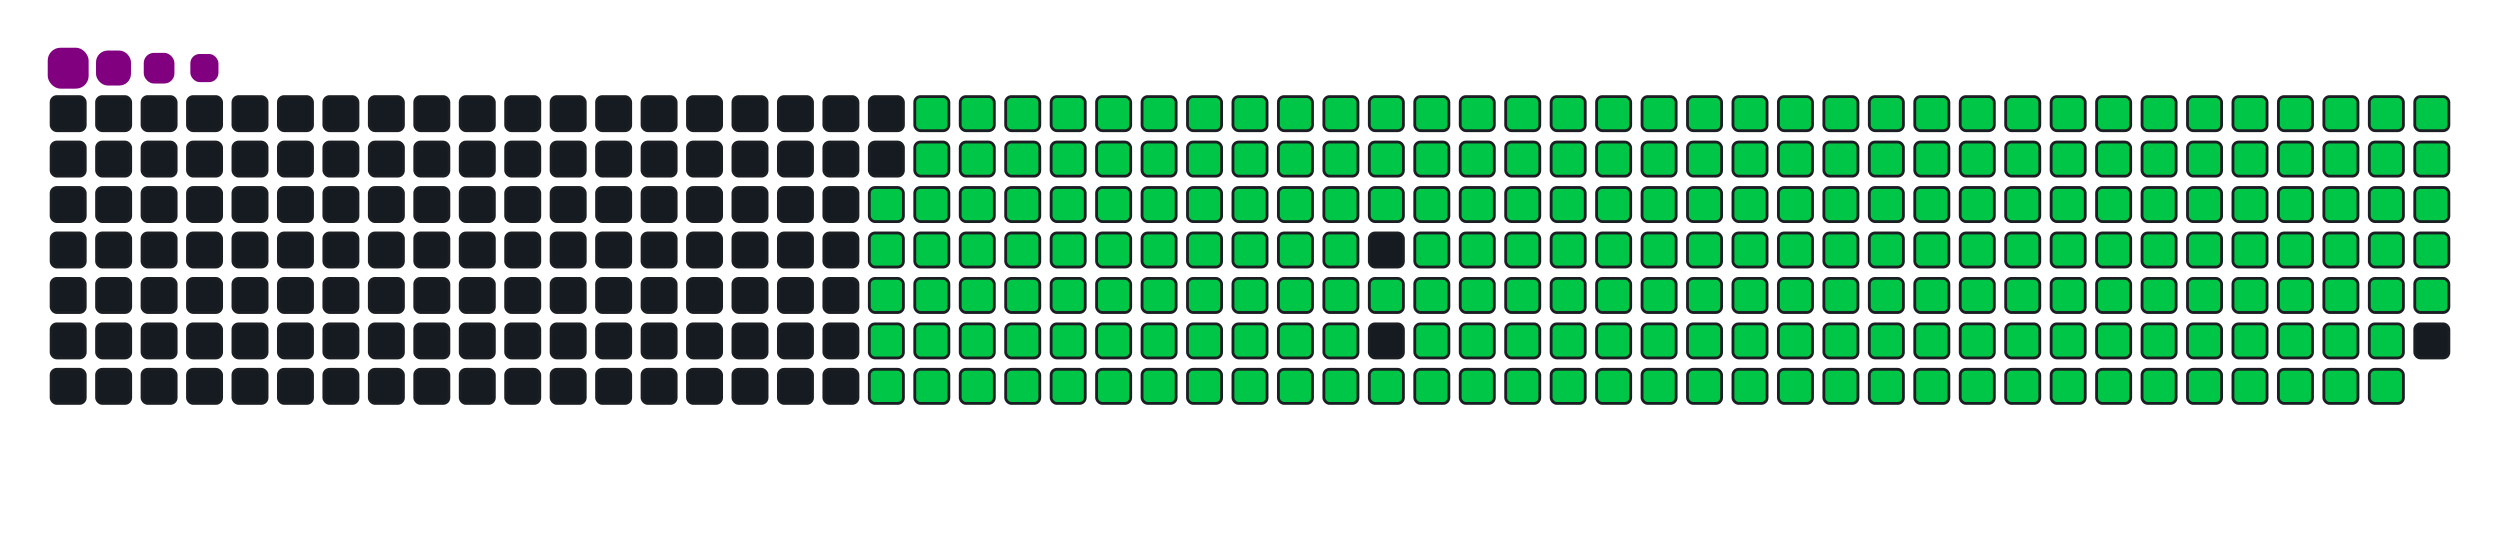 <svg viewBox="-16 -32 880 192" width="880" height="192" xmlns="http://www.w3.org/2000/svg"><desc>Generated with https://github.com/Platane/snk</desc><style>:root{--cb:#1b1f230a;--cs:purple;--ce:#161b22;--c0:#161b22;--c1:#01311f;--c2:#034525;--c3:#0f6d31;--c4:#00c647}.c{shape-rendering:geometricPrecision;fill:#161b22;stroke-width:1px;stroke:#1b1f230a;animation:none 32500ms linear infinite;width:12px;height:12px}@keyframes c0{48.3%{fill:#00c647}48.32%,100%{fill:#161b22}}.c.c0{fill:#00c647;animation-name:c0}@keyframes c1{47.99%{fill:#00c647}48.01%,100%{fill:#161b22}}.c.c1{fill:#00c647;animation-name:c1}@keyframes c2{70.45%{fill:#00c647}70.47%,100%{fill:#161b22}}.c.c2{fill:#00c647;animation-name:c2}@keyframes c3{70.14%{fill:#00c647}70.16%,100%{fill:#161b22}}.c.c3{fill:#00c647;animation-name:c3}@keyframes c4{91.99%{fill:#00c647}92.01%,100%{fill:#161b22}}.c.c4{fill:#00c647;animation-name:c4}@keyframes c5{6.14%{fill:#00c647}6.16%,100%{fill:#161b22}}.c.c5{fill:#00c647;animation-name:c5}@keyframes c6{26.76%{fill:#00c647}26.78%,100%{fill:#161b22}}.c.c6{fill:#00c647;animation-name:c6}@keyframes c7{27.07%{fill:#00c647}27.09%,100%{fill:#161b22}}.c.c7{fill:#00c647;animation-name:c7}@keyframes c8{47.68%{fill:#00c647}47.7%,100%{fill:#161b22}}.c.c8{fill:#00c647;animation-name:c8}@keyframes c9{49.22%{fill:#00c647}49.24%,100%{fill:#161b22}}.c.c9{fill:#00c647;animation-name:c9}@keyframes ca{69.84%{fill:#00c647}69.86%,100%{fill:#161b22}}.c.ca{fill:#00c647;animation-name:ca}@keyframes cb{71.37%{fill:#00c647}71.39%,100%{fill:#161b22}}.c.cb{fill:#00c647;animation-name:cb}@keyframes cc{6.45%{fill:#00c647}6.47%,100%{fill:#161b22}}.c.cc{fill:#00c647;animation-name:cc}@keyframes cd{26.45%{fill:#00c647}26.47%,100%{fill:#161b22}}.c.cd{fill:#00c647;animation-name:cd}@keyframes ce{27.37%{fill:#00c647}27.39%,100%{fill:#161b22}}.c.ce{fill:#00c647;animation-name:ce}@keyframes cf{47.37%{fill:#00c647}47.39%,100%{fill:#161b22}}.c.cf{fill:#00c647;animation-name:cf}@keyframes cg{49.53%{fill:#00c647}49.55%,100%{fill:#161b22}}.c.cg{fill:#00c647;animation-name:cg}@keyframes ch{69.53%{fill:#00c647}69.55%,100%{fill:#161b22}}.c.ch{fill:#00c647;animation-name:ch}@keyframes ci{71.68%{fill:#00c647}71.7%,100%{fill:#161b22}}.c.ci{fill:#00c647;animation-name:ci}@keyframes cj{6.76%{fill:#00c647}6.78%,100%{fill:#161b22}}.c.cj{fill:#00c647;animation-name:cj}@keyframes ck{26.14%{fill:#00c647}26.16%,100%{fill:#161b22}}.c.ck{fill:#00c647;animation-name:ck}@keyframes cl{27.68%{fill:#00c647}27.7%,100%{fill:#161b22}}.c.cl{fill:#00c647;animation-name:cl}@keyframes cm{47.07%{fill:#00c647}47.09%,100%{fill:#161b22}}.c.cm{fill:#00c647;animation-name:cm}@keyframes cn{49.84%{fill:#00c647}49.86%,100%{fill:#161b22}}.c.cn{fill:#00c647;animation-name:cn}@keyframes co{69.22%{fill:#00c647}69.24%,100%{fill:#161b22}}.c.co{fill:#00c647;animation-name:co}@keyframes cp{71.99%{fill:#00c647}72.01%,100%{fill:#161b22}}.c.cp{fill:#00c647;animation-name:cp}@keyframes cq{7.07%{fill:#00c647}7.09%,100%{fill:#161b22}}.c.cq{fill:#00c647;animation-name:cq}@keyframes cr{25.84%{fill:#00c647}25.86%,100%{fill:#161b22}}.c.cr{fill:#00c647;animation-name:cr}@keyframes cs{27.99%{fill:#00c647}28.01%,100%{fill:#161b22}}.c.cs{fill:#00c647;animation-name:cs}@keyframes ct{46.76%{fill:#00c647}46.78%,100%{fill:#161b22}}.c.ct{fill:#00c647;animation-name:ct}@keyframes cu{50.14%{fill:#00c647}50.16%,100%{fill:#161b22}}.c.cu{fill:#00c647;animation-name:cu}@keyframes cv{68.91%{fill:#00c647}68.93%,100%{fill:#161b22}}.c.cv{fill:#00c647;animation-name:cv}@keyframes cw{72.3%{fill:#00c647}72.32%,100%{fill:#161b22}}.c.cw{fill:#00c647;animation-name:cw}@keyframes cx{7.37%{fill:#00c647}7.39%,100%{fill:#161b22}}.c.cx{fill:#00c647;animation-name:cx}@keyframes cy{25.53%{fill:#00c647}25.55%,100%{fill:#161b22}}.c.cy{fill:#00c647;animation-name:cy}@keyframes cz{28.3%{fill:#00c647}28.32%,100%{fill:#161b22}}.c.cz{fill:#00c647;animation-name:cz}@keyframes c10{46.45%{fill:#00c647}46.47%,100%{fill:#161b22}}.c.c10{fill:#00c647;animation-name:c10}@keyframes c11{50.45%{fill:#00c647}50.47%,100%{fill:#161b22}}.c.c11{fill:#00c647;animation-name:c11}@keyframes c12{68.61%{fill:#00c647}68.63%,100%{fill:#161b22}}.c.c12{fill:#00c647;animation-name:c12}@keyframes c13{72.61%{fill:#00c647}72.63%,100%{fill:#161b22}}.c.c13{fill:#00c647;animation-name:c13}@keyframes c14{7.68%{fill:#00c647}7.7%,100%{fill:#161b22}}.c.c14{fill:#00c647;animation-name:c14}@keyframes c15{25.22%{fill:#00c647}25.24%,100%{fill:#161b22}}.c.c15{fill:#00c647;animation-name:c15}@keyframes c16{28.61%{fill:#00c647}28.63%,100%{fill:#161b22}}.c.c16{fill:#00c647;animation-name:c16}@keyframes c17{46.14%{fill:#00c647}46.16%,100%{fill:#161b22}}.c.c17{fill:#00c647;animation-name:c17}@keyframes c18{50.76%{fill:#00c647}50.78%,100%{fill:#161b22}}.c.c18{fill:#00c647;animation-name:c18}@keyframes c19{68.3%{fill:#00c647}68.32%,100%{fill:#161b22}}.c.c19{fill:#00c647;animation-name:c19}@keyframes c1a{72.91%{fill:#00c647}72.93%,100%{fill:#161b22}}.c.c1a{fill:#00c647;animation-name:c1a}@keyframes c1b{7.99%{fill:#00c647}8.01%,100%{fill:#161b22}}.c.c1b{fill:#00c647;animation-name:c1b}@keyframes c1c{24.91%{fill:#00c647}24.93%,100%{fill:#161b22}}.c.c1c{fill:#00c647;animation-name:c1c}@keyframes c1d{28.91%{fill:#00c647}28.93%,100%{fill:#161b22}}.c.c1d{fill:#00c647;animation-name:c1d}@keyframes c1e{45.84%{fill:#00c647}45.86%,100%{fill:#161b22}}.c.c1e{fill:#00c647;animation-name:c1e}@keyframes c1f{51.07%{fill:#00c647}51.09%,100%{fill:#161b22}}.c.c1f{fill:#00c647;animation-name:c1f}@keyframes c1g{67.99%{fill:#00c647}68.01%,100%{fill:#161b22}}.c.c1g{fill:#00c647;animation-name:c1g}@keyframes c1h{73.22%{fill:#00c647}73.24%,100%{fill:#161b22}}.c.c1h{fill:#00c647;animation-name:c1h}@keyframes c1i{8.3%{fill:#00c647}8.32%,100%{fill:#161b22}}.c.c1i{fill:#00c647;animation-name:c1i}@keyframes c1j{24.61%{fill:#00c647}24.63%,100%{fill:#161b22}}.c.c1j{fill:#00c647;animation-name:c1j}@keyframes c1k{29.22%{fill:#00c647}29.24%,100%{fill:#161b22}}.c.c1k{fill:#00c647;animation-name:c1k}@keyframes c1l{45.53%{fill:#00c647}45.55%,100%{fill:#161b22}}.c.c1l{fill:#00c647;animation-name:c1l}@keyframes c1m{51.37%{fill:#00c647}51.39%,100%{fill:#161b22}}.c.c1m{fill:#00c647;animation-name:c1m}@keyframes c1n{67.68%{fill:#00c647}67.7%,100%{fill:#161b22}}.c.c1n{fill:#00c647;animation-name:c1n}@keyframes c1o{73.53%{fill:#00c647}73.55%,100%{fill:#161b22}}.c.c1o{fill:#00c647;animation-name:c1o}@keyframes c1p{8.61%{fill:#00c647}8.63%,100%{fill:#161b22}}.c.c1p{fill:#00c647;animation-name:c1p}@keyframes c1q{24.3%{fill:#00c647}24.32%,100%{fill:#161b22}}.c.c1q{fill:#00c647;animation-name:c1q}@keyframes c1r{29.53%{fill:#00c647}29.55%,100%{fill:#161b22}}.c.c1r{fill:#00c647;animation-name:c1r}@keyframes c1s{45.22%{fill:#00c647}45.24%,100%{fill:#161b22}}.c.c1s{fill:#00c647;animation-name:c1s}@keyframes c1t{51.68%{fill:#00c647}51.7%,100%{fill:#161b22}}.c.c1t{fill:#00c647;animation-name:c1t}@keyframes c1u{67.37%{fill:#00c647}67.39%,100%{fill:#161b22}}.c.c1u{fill:#00c647;animation-name:c1u}@keyframes c1v{73.84%{fill:#00c647}73.86%,100%{fill:#161b22}}.c.c1v{fill:#00c647;animation-name:c1v}@keyframes c1w{8.91%{fill:#00c647}8.93%,100%{fill:#161b22}}.c.c1w{fill:#00c647;animation-name:c1w}@keyframes c1x{23.99%{fill:#00c647}24.01%,100%{fill:#161b22}}.c.c1x{fill:#00c647;animation-name:c1x}@keyframes c1y{29.84%{fill:#00c647}29.86%,100%{fill:#161b22}}.c.c1y{fill:#00c647;animation-name:c1y}@keyframes c1z{44.91%{fill:#00c647}44.93%,100%{fill:#161b22}}.c.c1z{fill:#00c647;animation-name:c1z}@keyframes c20{51.99%{fill:#00c647}52.01%,100%{fill:#161b22}}.c.c20{fill:#00c647;animation-name:c20}@keyframes c21{67.07%{fill:#00c647}67.09%,100%{fill:#161b22}}.c.c21{fill:#00c647;animation-name:c21}@keyframes c22{74.14%{fill:#00c647}74.16%,100%{fill:#161b22}}.c.c22{fill:#00c647;animation-name:c22}@keyframes c23{9.22%{fill:#00c647}9.24%,100%{fill:#161b22}}.c.c23{fill:#00c647;animation-name:c23}@keyframes c24{23.68%{fill:#00c647}23.7%,100%{fill:#161b22}}.c.c24{fill:#00c647;animation-name:c24}@keyframes c25{30.14%{fill:#00c647}30.16%,100%{fill:#161b22}}.c.c25{fill:#00c647;animation-name:c25}@keyframes c26{52.3%{fill:#00c647}52.32%,100%{fill:#161b22}}.c.c26{fill:#00c647;animation-name:c26}@keyframes c27{74.45%{fill:#00c647}74.47%,100%{fill:#161b22}}.c.c27{fill:#00c647;animation-name:c27}@keyframes c28{9.53%{fill:#00c647}9.55%,100%{fill:#161b22}}.c.c28{fill:#00c647;animation-name:c28}@keyframes c29{23.37%{fill:#00c647}23.39%,100%{fill:#161b22}}.c.c29{fill:#00c647;animation-name:c29}@keyframes c2a{30.45%{fill:#00c647}30.47%,100%{fill:#161b22}}.c.c2a{fill:#00c647;animation-name:c2a}@keyframes c2b{44.3%{fill:#00c647}44.32%,100%{fill:#161b22}}.c.c2b{fill:#00c647;animation-name:c2b}@keyframes c2c{52.61%{fill:#00c647}52.63%,100%{fill:#161b22}}.c.c2c{fill:#00c647;animation-name:c2c}@keyframes c2d{66.45%{fill:#00c647}66.47%,100%{fill:#161b22}}.c.c2d{fill:#00c647;animation-name:c2d}@keyframes c2e{74.76%{fill:#00c647}74.78%,100%{fill:#161b22}}.c.c2e{fill:#00c647;animation-name:c2e}@keyframes c2f{9.84%{fill:#00c647}9.86%,100%{fill:#161b22}}.c.c2f{fill:#00c647;animation-name:c2f}@keyframes c2g{23.07%{fill:#00c647}23.09%,100%{fill:#161b22}}.c.c2g{fill:#00c647;animation-name:c2g}@keyframes c2h{30.76%{fill:#00c647}30.78%,100%{fill:#161b22}}.c.c2h{fill:#00c647;animation-name:c2h}@keyframes c2i{43.99%{fill:#00c647}44.01%,100%{fill:#161b22}}.c.c2i{fill:#00c647;animation-name:c2i}@keyframes c2j{52.91%{fill:#00c647}52.93%,100%{fill:#161b22}}.c.c2j{fill:#00c647;animation-name:c2j}@keyframes c2k{66.14%{fill:#00c647}66.16%,100%{fill:#161b22}}.c.c2k{fill:#00c647;animation-name:c2k}@keyframes c2l{75.07%{fill:#00c647}75.09%,100%{fill:#161b22}}.c.c2l{fill:#00c647;animation-name:c2l}@keyframes c2m{10.14%{fill:#00c647}10.16%,100%{fill:#161b22}}.c.c2m{fill:#00c647;animation-name:c2m}@keyframes c2n{22.76%{fill:#00c647}22.78%,100%{fill:#161b22}}.c.c2n{fill:#00c647;animation-name:c2n}@keyframes c2o{31.07%{fill:#00c647}31.09%,100%{fill:#161b22}}.c.c2o{fill:#00c647;animation-name:c2o}@keyframes c2p{43.68%{fill:#00c647}43.7%,100%{fill:#161b22}}.c.c2p{fill:#00c647;animation-name:c2p}@keyframes c2q{53.22%{fill:#00c647}53.24%,100%{fill:#161b22}}.c.c2q{fill:#00c647;animation-name:c2q}@keyframes c2r{65.84%{fill:#00c647}65.86%,100%{fill:#161b22}}.c.c2r{fill:#00c647;animation-name:c2r}@keyframes c2s{75.37%{fill:#00c647}75.39%,100%{fill:#161b22}}.c.c2s{fill:#00c647;animation-name:c2s}@keyframes c2t{10.45%{fill:#00c647}10.47%,100%{fill:#161b22}}.c.c2t{fill:#00c647;animation-name:c2t}@keyframes c2u{22.45%{fill:#00c647}22.47%,100%{fill:#161b22}}.c.c2u{fill:#00c647;animation-name:c2u}@keyframes c2v{31.37%{fill:#00c647}31.39%,100%{fill:#161b22}}.c.c2v{fill:#00c647;animation-name:c2v}@keyframes c2w{43.37%{fill:#00c647}43.39%,100%{fill:#161b22}}.c.c2w{fill:#00c647;animation-name:c2w}@keyframes c2x{53.53%{fill:#00c647}53.55%,100%{fill:#161b22}}.c.c2x{fill:#00c647;animation-name:c2x}@keyframes c2y{65.53%{fill:#00c647}65.55%,100%{fill:#161b22}}.c.c2y{fill:#00c647;animation-name:c2y}@keyframes c2z{75.68%{fill:#00c647}75.7%,100%{fill:#161b22}}.c.c2z{fill:#00c647;animation-name:c2z}@keyframes c30{10.76%{fill:#00c647}10.78%,100%{fill:#161b22}}.c.c30{fill:#00c647;animation-name:c30}@keyframes c31{22.14%{fill:#00c647}22.16%,100%{fill:#161b22}}.c.c31{fill:#00c647;animation-name:c31}@keyframes c32{31.68%{fill:#00c647}31.7%,100%{fill:#161b22}}.c.c32{fill:#00c647;animation-name:c32}@keyframes c33{43.07%{fill:#00c647}43.09%,100%{fill:#161b22}}.c.c33{fill:#00c647;animation-name:c33}@keyframes c34{53.84%{fill:#00c647}53.86%,100%{fill:#161b22}}.c.c34{fill:#00c647;animation-name:c34}@keyframes c35{65.22%{fill:#00c647}65.24%,100%{fill:#161b22}}.c.c35{fill:#00c647;animation-name:c35}@keyframes c36{75.99%{fill:#00c647}76.01%,100%{fill:#161b22}}.c.c36{fill:#00c647;animation-name:c36}@keyframes c37{11.07%{fill:#00c647}11.09%,100%{fill:#161b22}}.c.c37{fill:#00c647;animation-name:c37}@keyframes c38{21.84%{fill:#00c647}21.86%,100%{fill:#161b22}}.c.c38{fill:#00c647;animation-name:c38}@keyframes c39{31.99%{fill:#00c647}32.01%,100%{fill:#161b22}}.c.c39{fill:#00c647;animation-name:c39}@keyframes c3a{42.76%{fill:#00c647}42.78%,100%{fill:#161b22}}.c.c3a{fill:#00c647;animation-name:c3a}@keyframes c3b{54.14%{fill:#00c647}54.16%,100%{fill:#161b22}}.c.c3b{fill:#00c647;animation-name:c3b}@keyframes c3c{64.91%{fill:#00c647}64.93%,100%{fill:#161b22}}.c.c3c{fill:#00c647;animation-name:c3c}@keyframes c3d{76.3%{fill:#00c647}76.32%,100%{fill:#161b22}}.c.c3d{fill:#00c647;animation-name:c3d}@keyframes c3e{11.37%{fill:#00c647}11.39%,100%{fill:#161b22}}.c.c3e{fill:#00c647;animation-name:c3e}@keyframes c3f{21.53%{fill:#00c647}21.55%,100%{fill:#161b22}}.c.c3f{fill:#00c647;animation-name:c3f}@keyframes c3g{32.3%{fill:#00c647}32.32%,100%{fill:#161b22}}.c.c3g{fill:#00c647;animation-name:c3g}@keyframes c3h{42.45%{fill:#00c647}42.47%,100%{fill:#161b22}}.c.c3h{fill:#00c647;animation-name:c3h}@keyframes c3i{54.45%{fill:#00c647}54.47%,100%{fill:#161b22}}.c.c3i{fill:#00c647;animation-name:c3i}@keyframes c3j{64.61%{fill:#00c647}64.63%,100%{fill:#161b22}}.c.c3j{fill:#00c647;animation-name:c3j}@keyframes c3k{76.61%{fill:#00c647}76.63%,100%{fill:#161b22}}.c.c3k{fill:#00c647;animation-name:c3k}@keyframes c3l{11.68%{fill:#00c647}11.7%,100%{fill:#161b22}}.c.c3l{fill:#00c647;animation-name:c3l}@keyframes c3m{21.22%{fill:#00c647}21.24%,100%{fill:#161b22}}.c.c3m{fill:#00c647;animation-name:c3m}@keyframes c3n{32.61%{fill:#00c647}32.63%,100%{fill:#161b22}}.c.c3n{fill:#00c647;animation-name:c3n}@keyframes c3o{42.14%{fill:#00c647}42.16%,100%{fill:#161b22}}.c.c3o{fill:#00c647;animation-name:c3o}@keyframes c3p{54.76%{fill:#00c647}54.78%,100%{fill:#161b22}}.c.c3p{fill:#00c647;animation-name:c3p}@keyframes c3q{64.3%{fill:#00c647}64.32%,100%{fill:#161b22}}.c.c3q{fill:#00c647;animation-name:c3q}@keyframes c3r{76.91%{fill:#00c647}76.93%,100%{fill:#161b22}}.c.c3r{fill:#00c647;animation-name:c3r}@keyframes c3s{11.99%{fill:#00c647}12.01%,100%{fill:#161b22}}.c.c3s{fill:#00c647;animation-name:c3s}@keyframes c3t{20.91%{fill:#00c647}20.93%,100%{fill:#161b22}}.c.c3t{fill:#00c647;animation-name:c3t}@keyframes c3u{32.91%{fill:#00c647}32.93%,100%{fill:#161b22}}.c.c3u{fill:#00c647;animation-name:c3u}@keyframes c3v{41.84%{fill:#00c647}41.86%,100%{fill:#161b22}}.c.c3v{fill:#00c647;animation-name:c3v}@keyframes c3w{55.07%{fill:#00c647}55.09%,100%{fill:#161b22}}.c.c3w{fill:#00c647;animation-name:c3w}@keyframes c3x{63.99%{fill:#00c647}64.01%,100%{fill:#161b22}}.c.c3x{fill:#00c647;animation-name:c3x}@keyframes c3y{77.22%{fill:#00c647}77.24%,100%{fill:#161b22}}.c.c3y{fill:#00c647;animation-name:c3y}@keyframes c3z{12.3%{fill:#00c647}12.32%,100%{fill:#161b22}}.c.c3z{fill:#00c647;animation-name:c3z}@keyframes c40{20.61%{fill:#00c647}20.63%,100%{fill:#161b22}}.c.c40{fill:#00c647;animation-name:c40}@keyframes c41{33.22%{fill:#00c647}33.24%,100%{fill:#161b22}}.c.c41{fill:#00c647;animation-name:c41}@keyframes c42{41.53%{fill:#00c647}41.55%,100%{fill:#161b22}}.c.c42{fill:#00c647;animation-name:c42}@keyframes c43{55.37%{fill:#00c647}55.39%,100%{fill:#161b22}}.c.c43{fill:#00c647;animation-name:c43}@keyframes c44{63.68%{fill:#00c647}63.7%,100%{fill:#161b22}}.c.c44{fill:#00c647;animation-name:c44}@keyframes c45{77.53%{fill:#00c647}77.55%,100%{fill:#161b22}}.c.c45{fill:#00c647;animation-name:c45}@keyframes c46{12.61%{fill:#00c647}12.63%,100%{fill:#161b22}}.c.c46{fill:#00c647;animation-name:c46}@keyframes c47{20.3%{fill:#00c647}20.32%,100%{fill:#161b22}}.c.c47{fill:#00c647;animation-name:c47}@keyframes c48{33.53%{fill:#00c647}33.55%,100%{fill:#161b22}}.c.c48{fill:#00c647;animation-name:c48}@keyframes c49{41.22%{fill:#00c647}41.24%,100%{fill:#161b22}}.c.c49{fill:#00c647;animation-name:c49}@keyframes c4a{55.68%{fill:#00c647}55.7%,100%{fill:#161b22}}.c.c4a{fill:#00c647;animation-name:c4a}@keyframes c4b{63.37%{fill:#00c647}63.39%,100%{fill:#161b22}}.c.c4b{fill:#00c647;animation-name:c4b}@keyframes c4c{77.84%{fill:#00c647}77.86%,100%{fill:#161b22}}.c.c4c{fill:#00c647;animation-name:c4c}@keyframes c4d{12.91%{fill:#00c647}12.93%,100%{fill:#161b22}}.c.c4d{fill:#00c647;animation-name:c4d}@keyframes c4e{19.99%{fill:#00c647}20.01%,100%{fill:#161b22}}.c.c4e{fill:#00c647;animation-name:c4e}@keyframes c4f{33.84%{fill:#00c647}33.86%,100%{fill:#161b22}}.c.c4f{fill:#00c647;animation-name:c4f}@keyframes c4g{40.91%{fill:#00c647}40.93%,100%{fill:#161b22}}.c.c4g{fill:#00c647;animation-name:c4g}@keyframes c4h{55.99%{fill:#00c647}56.01%,100%{fill:#161b22}}.c.c4h{fill:#00c647;animation-name:c4h}@keyframes c4i{63.07%{fill:#00c647}63.09%,100%{fill:#161b22}}.c.c4i{fill:#00c647;animation-name:c4i}@keyframes c4j{78.14%{fill:#00c647}78.16%,100%{fill:#161b22}}.c.c4j{fill:#00c647;animation-name:c4j}@keyframes c4k{13.22%{fill:#00c647}13.24%,100%{fill:#161b22}}.c.c4k{fill:#00c647;animation-name:c4k}@keyframes c4l{19.68%{fill:#00c647}19.7%,100%{fill:#161b22}}.c.c4l{fill:#00c647;animation-name:c4l}@keyframes c4m{34.14%{fill:#00c647}34.16%,100%{fill:#161b22}}.c.c4m{fill:#00c647;animation-name:c4m}@keyframes c4n{40.61%{fill:#00c647}40.63%,100%{fill:#161b22}}.c.c4n{fill:#00c647;animation-name:c4n}@keyframes c4o{56.3%{fill:#00c647}56.32%,100%{fill:#161b22}}.c.c4o{fill:#00c647;animation-name:c4o}@keyframes c4p{62.76%{fill:#00c647}62.78%,100%{fill:#161b22}}.c.c4p{fill:#00c647;animation-name:c4p}@keyframes c4q{78.45%{fill:#00c647}78.47%,100%{fill:#161b22}}.c.c4q{fill:#00c647;animation-name:c4q}@keyframes c4r{13.53%{fill:#00c647}13.55%,100%{fill:#161b22}}.c.c4r{fill:#00c647;animation-name:c4r}@keyframes c4s{19.37%{fill:#00c647}19.39%,100%{fill:#161b22}}.c.c4s{fill:#00c647;animation-name:c4s}@keyframes c4t{34.45%{fill:#00c647}34.47%,100%{fill:#161b22}}.c.c4t{fill:#00c647;animation-name:c4t}@keyframes c4u{40.3%{fill:#00c647}40.32%,100%{fill:#161b22}}.c.c4u{fill:#00c647;animation-name:c4u}@keyframes c4v{56.61%{fill:#00c647}56.63%,100%{fill:#161b22}}.c.c4v{fill:#00c647;animation-name:c4v}@keyframes c4w{62.45%{fill:#00c647}62.47%,100%{fill:#161b22}}.c.c4w{fill:#00c647;animation-name:c4w}@keyframes c4x{78.76%{fill:#00c647}78.78%,100%{fill:#161b22}}.c.c4x{fill:#00c647;animation-name:c4x}@keyframes c4y{13.84%{fill:#00c647}13.86%,100%{fill:#161b22}}.c.c4y{fill:#00c647;animation-name:c4y}@keyframes c4z{19.07%{fill:#00c647}19.09%,100%{fill:#161b22}}.c.c4z{fill:#00c647;animation-name:c4z}@keyframes c50{34.76%{fill:#00c647}34.78%,100%{fill:#161b22}}.c.c50{fill:#00c647;animation-name:c50}@keyframes c51{39.99%{fill:#00c647}40.01%,100%{fill:#161b22}}.c.c51{fill:#00c647;animation-name:c51}@keyframes c52{56.91%{fill:#00c647}56.93%,100%{fill:#161b22}}.c.c52{fill:#00c647;animation-name:c52}@keyframes c53{62.14%{fill:#00c647}62.16%,100%{fill:#161b22}}.c.c53{fill:#00c647;animation-name:c53}@keyframes c54{79.07%{fill:#00c647}79.09%,100%{fill:#161b22}}.c.c54{fill:#00c647;animation-name:c54}@keyframes c55{14.14%{fill:#00c647}14.16%,100%{fill:#161b22}}.c.c55{fill:#00c647;animation-name:c55}@keyframes c56{18.76%{fill:#00c647}18.78%,100%{fill:#161b22}}.c.c56{fill:#00c647;animation-name:c56}@keyframes c57{35.07%{fill:#00c647}35.09%,100%{fill:#161b22}}.c.c57{fill:#00c647;animation-name:c57}@keyframes c58{39.68%{fill:#00c647}39.7%,100%{fill:#161b22}}.c.c58{fill:#00c647;animation-name:c58}@keyframes c59{57.22%{fill:#00c647}57.24%,100%{fill:#161b22}}.c.c59{fill:#00c647;animation-name:c59}@keyframes c5a{61.84%{fill:#00c647}61.86%,100%{fill:#161b22}}.c.c5a{fill:#00c647;animation-name:c5a}@keyframes c5b{79.37%{fill:#00c647}79.39%,100%{fill:#161b22}}.c.c5b{fill:#00c647;animation-name:c5b}@keyframes c5c{14.45%{fill:#00c647}14.47%,100%{fill:#161b22}}.c.c5c{fill:#00c647;animation-name:c5c}@keyframes c5d{18.45%{fill:#00c647}18.47%,100%{fill:#161b22}}.c.c5d{fill:#00c647;animation-name:c5d}@keyframes c5e{35.37%{fill:#00c647}35.39%,100%{fill:#161b22}}.c.c5e{fill:#00c647;animation-name:c5e}@keyframes c5f{39.37%{fill:#00c647}39.39%,100%{fill:#161b22}}.c.c5f{fill:#00c647;animation-name:c5f}@keyframes c5g{57.53%{fill:#00c647}57.55%,100%{fill:#161b22}}.c.c5g{fill:#00c647;animation-name:c5g}@keyframes c5h{61.53%{fill:#00c647}61.55%,100%{fill:#161b22}}.c.c5h{fill:#00c647;animation-name:c5h}@keyframes c5i{79.68%{fill:#00c647}79.7%,100%{fill:#161b22}}.c.c5i{fill:#00c647;animation-name:c5i}@keyframes c5j{14.76%{fill:#00c647}14.78%,100%{fill:#161b22}}.c.c5j{fill:#00c647;animation-name:c5j}@keyframes c5k{18.14%{fill:#00c647}18.16%,100%{fill:#161b22}}.c.c5k{fill:#00c647;animation-name:c5k}@keyframes c5l{35.68%{fill:#00c647}35.7%,100%{fill:#161b22}}.c.c5l{fill:#00c647;animation-name:c5l}@keyframes c5m{39.07%{fill:#00c647}39.09%,100%{fill:#161b22}}.c.c5m{fill:#00c647;animation-name:c5m}@keyframes c5n{57.84%{fill:#00c647}57.86%,100%{fill:#161b22}}.c.c5n{fill:#00c647;animation-name:c5n}@keyframes c5o{61.22%{fill:#00c647}61.24%,100%{fill:#161b22}}.c.c5o{fill:#00c647;animation-name:c5o}@keyframes c5p{79.99%{fill:#00c647}80.01%,100%{fill:#161b22}}.c.c5p{fill:#00c647;animation-name:c5p}@keyframes c5q{15.07%{fill:#00c647}15.09%,100%{fill:#161b22}}.c.c5q{fill:#00c647;animation-name:c5q}@keyframes c5r{17.84%{fill:#00c647}17.86%,100%{fill:#161b22}}.c.c5r{fill:#00c647;animation-name:c5r}@keyframes c5s{35.99%{fill:#00c647}36.01%,100%{fill:#161b22}}.c.c5s{fill:#00c647;animation-name:c5s}@keyframes c5t{38.76%{fill:#00c647}38.78%,100%{fill:#161b22}}.c.c5t{fill:#00c647;animation-name:c5t}@keyframes c5u{58.14%{fill:#00c647}58.16%,100%{fill:#161b22}}.c.c5u{fill:#00c647;animation-name:c5u}@keyframes c5v{60.91%{fill:#00c647}60.93%,100%{fill:#161b22}}.c.c5v{fill:#00c647;animation-name:c5v}@keyframes c5w{80.3%{fill:#00c647}80.32%,100%{fill:#161b22}}.c.c5w{fill:#00c647;animation-name:c5w}@keyframes c5x{15.37%{fill:#00c647}15.39%,100%{fill:#161b22}}.c.c5x{fill:#00c647;animation-name:c5x}@keyframes c5y{17.53%{fill:#00c647}17.55%,100%{fill:#161b22}}.c.c5y{fill:#00c647;animation-name:c5y}@keyframes c5z{36.3%{fill:#00c647}36.32%,100%{fill:#161b22}}.c.c5z{fill:#00c647;animation-name:c5z}@keyframes c60{38.45%{fill:#00c647}38.47%,100%{fill:#161b22}}.c.c60{fill:#00c647;animation-name:c60}@keyframes c61{58.45%{fill:#00c647}58.47%,100%{fill:#161b22}}.c.c61{fill:#00c647;animation-name:c61}@keyframes c62{60.61%{fill:#00c647}60.63%,100%{fill:#161b22}}.c.c62{fill:#00c647;animation-name:c62}@keyframes c63{80.61%{fill:#00c647}80.63%,100%{fill:#161b22}}.c.c63{fill:#00c647;animation-name:c63}@keyframes c64{15.68%{fill:#00c647}15.7%,100%{fill:#161b22}}.c.c64{fill:#00c647;animation-name:c64}@keyframes c65{17.22%{fill:#00c647}17.24%,100%{fill:#161b22}}.c.c65{fill:#00c647;animation-name:c65}@keyframes c66{36.61%{fill:#00c647}36.63%,100%{fill:#161b22}}.c.c66{fill:#00c647;animation-name:c66}@keyframes c67{38.14%{fill:#00c647}38.16%,100%{fill:#161b22}}.c.c67{fill:#00c647;animation-name:c67}@keyframes c68{58.76%{fill:#00c647}58.78%,100%{fill:#161b22}}.c.c68{fill:#00c647;animation-name:c68}@keyframes c69{60.3%{fill:#00c647}60.32%,100%{fill:#161b22}}.c.c69{fill:#00c647;animation-name:c69}@keyframes c6a{80.91%{fill:#00c647}80.93%,100%{fill:#161b22}}.c.c6a{fill:#00c647;animation-name:c6a}@keyframes c6b{15.99%{fill:#00c647}16.01%,100%{fill:#161b22}}.c.c6b{fill:#00c647;animation-name:c6b}@keyframes c6c{16.91%{fill:#00c647}16.93%,100%{fill:#161b22}}.c.c6c{fill:#00c647;animation-name:c6c}@keyframes c6d{36.91%{fill:#00c647}36.93%,100%{fill:#161b22}}.c.c6d{fill:#00c647;animation-name:c6d}@keyframes c6e{37.84%{fill:#00c647}37.86%,100%{fill:#161b22}}.c.c6e{fill:#00c647;animation-name:c6e}@keyframes c6f{59.07%{fill:#00c647}59.09%,100%{fill:#161b22}}.c.c6f{fill:#00c647;animation-name:c6f}@keyframes c6g{59.99%{fill:#00c647}60.01%,100%{fill:#161b22}}.c.c6g{fill:#00c647;animation-name:c6g}@keyframes c6h{81.22%{fill:#00c647}81.24%,100%{fill:#161b22}}.c.c6h{fill:#00c647;animation-name:c6h}@keyframes c6i{16.3%{fill:#00c647}16.32%,100%{fill:#161b22}}.c.c6i{fill:#00c647;animation-name:c6i}@keyframes c6j{16.61%{fill:#00c647}16.63%,100%{fill:#161b22}}.c.c6j{fill:#00c647;animation-name:c6j}@keyframes c6k{37.22%{fill:#00c647}37.24%,100%{fill:#161b22}}.c.c6k{fill:#00c647;animation-name:c6k}@keyframes c6l{37.53%{fill:#00c647}37.55%,100%{fill:#161b22}}.c.c6l{fill:#00c647;animation-name:c6l}@keyframes c6m{59.37%{fill:#00c647}59.39%,100%{fill:#161b22}}.c.c6m{fill:#00c647;animation-name:c6m}.u{transform-origin:0 0;transform:scale(0,1);animation:none linear 32500ms infinite}@keyframes u0{6.14%{transform:scale(0.000,1)}6.16%,6.45%{transform:scale(0.004,1)}6.47%,6.76%{transform:scale(0.008,1)}6.78%,7.07%{transform:scale(0.013,1)}7.09%,7.37%{transform:scale(0.017,1)}7.39%,7.68%{transform:scale(0.021,1)}7.7%,7.99%{transform:scale(0.025,1)}8.01%,8.3%{transform:scale(0.029,1)}8.32%,8.61%{transform:scale(0.033,1)}8.63%,8.91%{transform:scale(0.038,1)}8.93%,9.22%{transform:scale(0.042,1)}9.24%,9.53%{transform:scale(0.046,1)}9.55%,9.84%{transform:scale(0.050,1)}9.86%,10.14%{transform:scale(0.054,1)}10.16%,10.45%{transform:scale(0.059,1)}10.47%,10.76%{transform:scale(0.063,1)}10.78%,11.07%{transform:scale(0.067,1)}11.09%,11.37%{transform:scale(0.071,1)}11.39%,11.68%{transform:scale(0.075,1)}11.7%,11.99%{transform:scale(0.079,1)}12.01%,12.3%{transform:scale(0.084,1)}12.32%,12.61%{transform:scale(0.088,1)}12.63%,12.91%{transform:scale(0.092,1)}12.93%,13.22%{transform:scale(0.096,1)}13.24%,13.53%{transform:scale(0.100,1)}13.55%,13.84%{transform:scale(0.105,1)}13.86%,14.14%{transform:scale(0.109,1)}14.16%,14.45%{transform:scale(0.113,1)}14.47%,14.76%{transform:scale(0.117,1)}14.78%,15.07%{transform:scale(0.121,1)}15.09%,15.37%{transform:scale(0.126,1)}15.39%,15.68%{transform:scale(0.130,1)}15.7%,15.99%{transform:scale(0.134,1)}16.01%,16.3%{transform:scale(0.138,1)}16.32%,16.61%{transform:scale(0.142,1)}16.63%,16.91%{transform:scale(0.146,1)}16.93%,17.22%{transform:scale(0.151,1)}17.24%,17.53%{transform:scale(0.155,1)}17.55%,17.84%{transform:scale(0.159,1)}17.86%,18.14%{transform:scale(0.163,1)}18.16%,18.45%{transform:scale(0.167,1)}18.47%,18.76%{transform:scale(0.172,1)}18.78%,19.07%{transform:scale(0.176,1)}19.09%,19.37%{transform:scale(0.180,1)}19.39%,19.68%{transform:scale(0.184,1)}19.7%,19.99%{transform:scale(0.188,1)}20.01%,20.3%{transform:scale(0.192,1)}20.32%,20.61%{transform:scale(0.197,1)}20.63%,20.91%{transform:scale(0.201,1)}20.93%,21.22%{transform:scale(0.205,1)}21.24%,21.53%{transform:scale(0.209,1)}21.55%,21.84%{transform:scale(0.213,1)}21.86%,22.14%{transform:scale(0.218,1)}22.16%,22.45%{transform:scale(0.222,1)}22.47%,22.76%{transform:scale(0.226,1)}22.78%,23.07%{transform:scale(0.230,1)}23.09%,23.37%{transform:scale(0.234,1)}23.39%,23.68%{transform:scale(0.238,1)}23.7%,23.99%{transform:scale(0.243,1)}24.01%,24.3%{transform:scale(0.247,1)}24.32%,24.61%{transform:scale(0.251,1)}24.63%,24.91%{transform:scale(0.255,1)}24.93%,25.22%{transform:scale(0.259,1)}25.24%,25.53%{transform:scale(0.264,1)}25.55%,25.84%{transform:scale(0.268,1)}25.86%,26.14%{transform:scale(0.272,1)}26.16%,26.45%{transform:scale(0.276,1)}26.47%,26.76%{transform:scale(0.280,1)}26.78%,27.07%{transform:scale(0.285,1)}27.09%,27.37%{transform:scale(0.289,1)}27.39%,27.68%{transform:scale(0.293,1)}27.7%,27.99%{transform:scale(0.297,1)}28.01%,28.3%{transform:scale(0.301,1)}28.32%,28.61%{transform:scale(0.305,1)}28.63%,28.91%{transform:scale(0.310,1)}28.93%,29.22%{transform:scale(0.314,1)}29.24%,29.53%{transform:scale(0.318,1)}29.55%,29.84%{transform:scale(0.322,1)}29.86%,30.14%{transform:scale(0.326,1)}30.16%,30.45%{transform:scale(0.331,1)}30.47%,30.76%{transform:scale(0.335,1)}30.78%,31.07%{transform:scale(0.339,1)}31.09%,31.37%{transform:scale(0.343,1)}31.39%,31.68%{transform:scale(0.347,1)}31.7%,31.99%{transform:scale(0.351,1)}32.01%,32.3%{transform:scale(0.356,1)}32.32%,32.61%{transform:scale(0.360,1)}32.63%,32.91%{transform:scale(0.364,1)}32.93%,33.22%{transform:scale(0.368,1)}33.24%,33.53%{transform:scale(0.372,1)}33.55%,33.84%{transform:scale(0.377,1)}33.86%,34.14%{transform:scale(0.381,1)}34.16%,34.45%{transform:scale(0.385,1)}34.47%,34.76%{transform:scale(0.389,1)}34.78%,35.07%{transform:scale(0.393,1)}35.09%,35.37%{transform:scale(0.397,1)}35.39%,35.68%{transform:scale(0.402,1)}35.7%,35.99%{transform:scale(0.406,1)}36.01%,36.3%{transform:scale(0.410,1)}36.32%,36.61%{transform:scale(0.414,1)}36.63%,36.91%{transform:scale(0.418,1)}36.93%,37.22%{transform:scale(0.423,1)}37.24%,37.53%{transform:scale(0.427,1)}37.55%,37.84%{transform:scale(0.431,1)}37.86%,38.14%{transform:scale(0.435,1)}38.16%,38.45%{transform:scale(0.439,1)}38.47%,38.76%{transform:scale(0.444,1)}38.78%,39.07%{transform:scale(0.448,1)}39.09%,39.37%{transform:scale(0.452,1)}39.39%,39.68%{transform:scale(0.456,1)}39.7%,39.99%{transform:scale(0.460,1)}40.01%,40.3%{transform:scale(0.464,1)}40.32%,40.61%{transform:scale(0.469,1)}40.63%,40.91%{transform:scale(0.473,1)}40.93%,41.22%{transform:scale(0.477,1)}41.24%,41.53%{transform:scale(0.481,1)}41.55%,41.84%{transform:scale(0.485,1)}41.86%,42.14%{transform:scale(0.490,1)}42.16%,42.45%{transform:scale(0.494,1)}42.47%,42.76%{transform:scale(0.498,1)}42.78%,43.07%{transform:scale(0.502,1)}43.09%,43.37%{transform:scale(0.506,1)}43.39%,43.68%{transform:scale(0.510,1)}43.7%,43.99%{transform:scale(0.515,1)}44.01%,44.3%{transform:scale(0.519,1)}44.32%,44.91%{transform:scale(0.523,1)}44.93%,45.22%{transform:scale(0.527,1)}45.24%,45.53%{transform:scale(0.531,1)}45.55%,45.84%{transform:scale(0.536,1)}45.86%,46.14%{transform:scale(0.540,1)}46.16%,46.45%{transform:scale(0.544,1)}46.47%,46.76%{transform:scale(0.548,1)}46.78%,47.07%{transform:scale(0.552,1)}47.09%,47.37%{transform:scale(0.556,1)}47.39%,47.68%{transform:scale(0.561,1)}47.7%,47.99%{transform:scale(0.565,1)}48.01%,48.3%{transform:scale(0.569,1)}48.32%,49.22%{transform:scale(0.573,1)}49.24%,49.53%{transform:scale(0.577,1)}49.55%,49.84%{transform:scale(0.582,1)}49.86%,50.14%{transform:scale(0.586,1)}50.16%,50.45%{transform:scale(0.590,1)}50.47%,50.76%{transform:scale(0.594,1)}50.78%,51.07%{transform:scale(0.598,1)}51.09%,51.37%{transform:scale(0.603,1)}51.39%,51.68%{transform:scale(0.607,1)}51.7%,51.99%{transform:scale(0.611,1)}52.01%,52.3%{transform:scale(0.615,1)}52.32%,52.61%{transform:scale(0.619,1)}52.63%,52.91%{transform:scale(0.623,1)}52.93%,53.22%{transform:scale(0.628,1)}53.24%,53.53%{transform:scale(0.632,1)}53.55%,53.84%{transform:scale(0.636,1)}53.86%,54.14%{transform:scale(0.640,1)}54.16%,54.45%{transform:scale(0.644,1)}54.47%,54.76%{transform:scale(0.649,1)}54.78%,55.07%{transform:scale(0.653,1)}55.09%,55.37%{transform:scale(0.657,1)}55.39%,55.68%{transform:scale(0.661,1)}55.7%,55.99%{transform:scale(0.665,1)}56.01%,56.3%{transform:scale(0.669,1)}56.32%,56.61%{transform:scale(0.674,1)}56.63%,56.91%{transform:scale(0.678,1)}56.93%,57.22%{transform:scale(0.682,1)}57.24%,57.53%{transform:scale(0.686,1)}57.55%,57.84%{transform:scale(0.690,1)}57.86%,58.14%{transform:scale(0.695,1)}58.16%,58.45%{transform:scale(0.699,1)}58.47%,58.76%{transform:scale(0.703,1)}58.78%,59.07%{transform:scale(0.707,1)}59.09%,59.37%{transform:scale(0.711,1)}59.39%,59.99%{transform:scale(0.715,1)}60.01%,60.3%{transform:scale(0.720,1)}60.32%,60.61%{transform:scale(0.724,1)}60.63%,60.91%{transform:scale(0.728,1)}60.93%,61.22%{transform:scale(0.732,1)}61.24%,61.53%{transform:scale(0.736,1)}61.55%,61.84%{transform:scale(0.741,1)}61.86%,62.14%{transform:scale(0.745,1)}62.16%,62.45%{transform:scale(0.749,1)}62.47%,62.76%{transform:scale(0.753,1)}62.78%,63.07%{transform:scale(0.757,1)}63.09%,63.37%{transform:scale(0.762,1)}63.39%,63.68%{transform:scale(0.766,1)}63.7%,63.99%{transform:scale(0.770,1)}64.01%,64.3%{transform:scale(0.774,1)}64.32%,64.61%{transform:scale(0.778,1)}64.63%,64.91%{transform:scale(0.782,1)}64.93%,65.22%{transform:scale(0.787,1)}65.24%,65.53%{transform:scale(0.791,1)}65.55%,65.84%{transform:scale(0.795,1)}65.86%,66.14%{transform:scale(0.799,1)}66.16%,66.45%{transform:scale(0.803,1)}66.47%,67.07%{transform:scale(0.808,1)}67.09%,67.37%{transform:scale(0.812,1)}67.39%,67.68%{transform:scale(0.816,1)}67.7%,67.99%{transform:scale(0.820,1)}68.01%,68.3%{transform:scale(0.824,1)}68.32%,68.61%{transform:scale(0.828,1)}68.63%,68.91%{transform:scale(0.833,1)}68.93%,69.22%{transform:scale(0.837,1)}69.24%,69.53%{transform:scale(0.841,1)}69.55%,69.84%{transform:scale(0.845,1)}69.86%,70.14%{transform:scale(0.849,1)}70.16%,70.45%{transform:scale(0.854,1)}70.47%,71.37%{transform:scale(0.858,1)}71.39%,71.68%{transform:scale(0.862,1)}71.7%,71.99%{transform:scale(0.866,1)}72.01%,72.3%{transform:scale(0.870,1)}72.32%,72.61%{transform:scale(0.874,1)}72.63%,72.91%{transform:scale(0.879,1)}72.93%,73.22%{transform:scale(0.883,1)}73.24%,73.53%{transform:scale(0.887,1)}73.55%,73.84%{transform:scale(0.891,1)}73.86%,74.14%{transform:scale(0.895,1)}74.16%,74.45%{transform:scale(0.900,1)}74.47%,74.76%{transform:scale(0.904,1)}74.78%,75.07%{transform:scale(0.908,1)}75.09%,75.37%{transform:scale(0.912,1)}75.39%,75.68%{transform:scale(0.916,1)}75.7%,75.99%{transform:scale(0.921,1)}76.01%,76.3%{transform:scale(0.925,1)}76.32%,76.61%{transform:scale(0.929,1)}76.63%,76.91%{transform:scale(0.933,1)}76.93%,77.22%{transform:scale(0.937,1)}77.24%,77.53%{transform:scale(0.941,1)}77.55%,77.84%{transform:scale(0.946,1)}77.86%,78.14%{transform:scale(0.950,1)}78.16%,78.45%{transform:scale(0.954,1)}78.47%,78.76%{transform:scale(0.958,1)}78.78%,79.07%{transform:scale(0.962,1)}79.09%,79.37%{transform:scale(0.967,1)}79.39%,79.68%{transform:scale(0.971,1)}79.7%,79.99%{transform:scale(0.975,1)}80.01%,80.3%{transform:scale(0.979,1)}80.32%,80.61%{transform:scale(0.983,1)}80.63%,80.91%{transform:scale(0.987,1)}80.93%,81.22%{transform:scale(0.992,1)}81.24%,91.99%{transform:scale(0.996,1)}92.01%,100%{transform:scale(1.000,1)}}.u.u0{fill:#00c647;animation-name:u0;transform-origin:0.0px 0}.s{shape-rendering:geometricPrecision;fill:purple;animation:none linear 32500ms infinite}@keyframes s0{0%,99.69%{transform:translate(0px,-16px)}0.31%{transform:translate(0px,0px)}16.31%{transform:translate(832px,0px)}16.62%{transform:translate(832px,16px)}26.77%{transform:translate(304px,16px)}27.08%,48.62%{transform:translate(304px,32px)}37.23%{transform:translate(832px,32px)}37.54%{transform:translate(832px,48px)}48%{transform:translate(288px,48px)}48.31%{transform:translate(288px,32px)}49.23%,70.77%{transform:translate(304px,64px)}59.38%{transform:translate(832px,64px)}59.69%{transform:translate(832px,80px)}70.15%,91.69%{transform:translate(288px,80px)}70.46%{transform:translate(288px,64px)}71.38%{transform:translate(304px,96px)}81.23%{transform:translate(816px,96px)}81.54%{transform:translate(816px,80px)}92%{transform:translate(288px,96px)}92.31%{transform:translate(272px,96px)}93.23%{transform:translate(272px,48px)}94.46%{transform:translate(208px,48px)}94.77%{transform:translate(208px,32px)}95.08%{transform:translate(192px,32px)}95.69%{transform:translate(192px,0px)}96.62%{transform:translate(144px,0px)}96.92%{transform:translate(144px,-16px)}}.s.s0{transform:translate(0px,-16px);animation-name:s0}@keyframes s1{0%,99.69%{transform:translate(16px,-16px)}0.31%{transform:translate(0px,-16px)}0.62%{transform:translate(0px,0px)}16.62%{transform:translate(832px,0px)}16.92%{transform:translate(832px,16px)}27.08%{transform:translate(304px,16px)}27.38%,48.92%{transform:translate(304px,32px)}37.54%{transform:translate(832px,32px)}37.85%{transform:translate(832px,48px)}48.31%{transform:translate(288px,48px)}48.62%{transform:translate(288px,32px)}49.54%,71.08%{transform:translate(304px,64px)}59.69%{transform:translate(832px,64px)}60%{transform:translate(832px,80px)}70.46%,92%{transform:translate(288px,80px)}70.77%{transform:translate(288px,64px)}71.69%{transform:translate(304px,96px)}81.54%{transform:translate(816px,96px)}81.85%{transform:translate(816px,80px)}92.31%{transform:translate(288px,96px)}92.62%{transform:translate(272px,96px)}93.54%{transform:translate(272px,48px)}94.77%{transform:translate(208px,48px)}95.08%{transform:translate(208px,32px)}95.38%{transform:translate(192px,32px)}96%{transform:translate(192px,0px)}96.92%{transform:translate(144px,0px)}97.23%{transform:translate(144px,-16px)}}.s.s1{transform:translate(16px,-16px);animation-name:s1}@keyframes s2{0%,99.69%{transform:translate(32px,-16px)}0.62%{transform:translate(0px,-16px)}0.92%{transform:translate(0px,0px)}16.92%{transform:translate(832px,0px)}17.23%{transform:translate(832px,16px)}27.38%{transform:translate(304px,16px)}27.69%,49.23%{transform:translate(304px,32px)}37.85%{transform:translate(832px,32px)}38.15%{transform:translate(832px,48px)}48.62%{transform:translate(288px,48px)}48.92%{transform:translate(288px,32px)}49.85%,71.38%{transform:translate(304px,64px)}60%{transform:translate(832px,64px)}60.31%{transform:translate(832px,80px)}70.77%,92.31%{transform:translate(288px,80px)}71.08%{transform:translate(288px,64px)}72%{transform:translate(304px,96px)}81.85%{transform:translate(816px,96px)}82.15%{transform:translate(816px,80px)}92.62%{transform:translate(288px,96px)}92.92%{transform:translate(272px,96px)}93.85%{transform:translate(272px,48px)}95.08%{transform:translate(208px,48px)}95.38%{transform:translate(208px,32px)}95.69%{transform:translate(192px,32px)}96.31%{transform:translate(192px,0px)}97.23%{transform:translate(144px,0px)}97.54%{transform:translate(144px,-16px)}}.s.s2{transform:translate(32px,-16px);animation-name:s2}@keyframes s3{0%,99.69%{transform:translate(48px,-16px)}0.92%{transform:translate(0px,-16px)}1.23%{transform:translate(0px,0px)}17.23%{transform:translate(832px,0px)}17.54%{transform:translate(832px,16px)}27.69%{transform:translate(304px,16px)}28%,49.54%{transform:translate(304px,32px)}38.15%{transform:translate(832px,32px)}38.46%{transform:translate(832px,48px)}48.92%{transform:translate(288px,48px)}49.23%{transform:translate(288px,32px)}50.15%,71.69%{transform:translate(304px,64px)}60.31%{transform:translate(832px,64px)}60.62%{transform:translate(832px,80px)}71.08%,92.62%{transform:translate(288px,80px)}71.38%{transform:translate(288px,64px)}72.31%{transform:translate(304px,96px)}82.15%{transform:translate(816px,96px)}82.46%{transform:translate(816px,80px)}92.92%{transform:translate(288px,96px)}93.23%{transform:translate(272px,96px)}94.15%{transform:translate(272px,48px)}95.38%{transform:translate(208px,48px)}95.69%{transform:translate(208px,32px)}96%{transform:translate(192px,32px)}96.62%{transform:translate(192px,0px)}97.54%{transform:translate(144px,0px)}97.85%{transform:translate(144px,-16px)}}.s.s3{transform:translate(48px,-16px);animation-name:s3}</style><rect class="c" x="2" y="2" rx="2" ry="2"/><rect class="c" x="2" y="18" rx="2" ry="2"/><rect class="c" x="2" y="34" rx="2" ry="2"/><rect class="c" x="2" y="50" rx="2" ry="2"/><rect class="c" x="2" y="66" rx="2" ry="2"/><rect class="c" x="2" y="82" rx="2" ry="2"/><rect class="c" x="2" y="98" rx="2" ry="2"/><rect class="c" x="18" y="2" rx="2" ry="2"/><rect class="c" x="18" y="18" rx="2" ry="2"/><rect class="c" x="18" y="34" rx="2" ry="2"/><rect class="c" x="18" y="50" rx="2" ry="2"/><rect class="c" x="18" y="66" rx="2" ry="2"/><rect class="c" x="18" y="82" rx="2" ry="2"/><rect class="c" x="18" y="98" rx="2" ry="2"/><rect class="c" x="34" y="2" rx="2" ry="2"/><rect class="c" x="34" y="18" rx="2" ry="2"/><rect class="c" x="34" y="34" rx="2" ry="2"/><rect class="c" x="34" y="50" rx="2" ry="2"/><rect class="c" x="34" y="66" rx="2" ry="2"/><rect class="c" x="34" y="82" rx="2" ry="2"/><rect class="c" x="34" y="98" rx="2" ry="2"/><rect class="c" x="50" y="2" rx="2" ry="2"/><rect class="c" x="50" y="18" rx="2" ry="2"/><rect class="c" x="50" y="34" rx="2" ry="2"/><rect class="c" x="50" y="50" rx="2" ry="2"/><rect class="c" x="50" y="66" rx="2" ry="2"/><rect class="c" x="50" y="82" rx="2" ry="2"/><rect class="c" x="50" y="98" rx="2" ry="2"/><rect class="c" x="66" y="2" rx="2" ry="2"/><rect class="c" x="66" y="18" rx="2" ry="2"/><rect class="c" x="66" y="34" rx="2" ry="2"/><rect class="c" x="66" y="50" rx="2" ry="2"/><rect class="c" x="66" y="66" rx="2" ry="2"/><rect class="c" x="66" y="82" rx="2" ry="2"/><rect class="c" x="66" y="98" rx="2" ry="2"/><rect class="c" x="82" y="2" rx="2" ry="2"/><rect class="c" x="82" y="18" rx="2" ry="2"/><rect class="c" x="82" y="34" rx="2" ry="2"/><rect class="c" x="82" y="50" rx="2" ry="2"/><rect class="c" x="82" y="66" rx="2" ry="2"/><rect class="c" x="82" y="82" rx="2" ry="2"/><rect class="c" x="82" y="98" rx="2" ry="2"/><rect class="c" x="98" y="2" rx="2" ry="2"/><rect class="c" x="98" y="18" rx="2" ry="2"/><rect class="c" x="98" y="34" rx="2" ry="2"/><rect class="c" x="98" y="50" rx="2" ry="2"/><rect class="c" x="98" y="66" rx="2" ry="2"/><rect class="c" x="98" y="82" rx="2" ry="2"/><rect class="c" x="98" y="98" rx="2" ry="2"/><rect class="c" x="114" y="2" rx="2" ry="2"/><rect class="c" x="114" y="18" rx="2" ry="2"/><rect class="c" x="114" y="34" rx="2" ry="2"/><rect class="c" x="114" y="50" rx="2" ry="2"/><rect class="c" x="114" y="66" rx="2" ry="2"/><rect class="c" x="114" y="82" rx="2" ry="2"/><rect class="c" x="114" y="98" rx="2" ry="2"/><rect class="c" x="130" y="2" rx="2" ry="2"/><rect class="c" x="130" y="18" rx="2" ry="2"/><rect class="c" x="130" y="34" rx="2" ry="2"/><rect class="c" x="130" y="50" rx="2" ry="2"/><rect class="c" x="130" y="66" rx="2" ry="2"/><rect class="c" x="130" y="82" rx="2" ry="2"/><rect class="c" x="130" y="98" rx="2" ry="2"/><rect class="c" x="146" y="2" rx="2" ry="2"/><rect class="c" x="146" y="18" rx="2" ry="2"/><rect class="c" x="146" y="34" rx="2" ry="2"/><rect class="c" x="146" y="50" rx="2" ry="2"/><rect class="c" x="146" y="66" rx="2" ry="2"/><rect class="c" x="146" y="82" rx="2" ry="2"/><rect class="c" x="146" y="98" rx="2" ry="2"/><rect class="c" x="162" y="2" rx="2" ry="2"/><rect class="c" x="162" y="18" rx="2" ry="2"/><rect class="c" x="162" y="34" rx="2" ry="2"/><rect class="c" x="162" y="50" rx="2" ry="2"/><rect class="c" x="162" y="66" rx="2" ry="2"/><rect class="c" x="162" y="82" rx="2" ry="2"/><rect class="c" x="162" y="98" rx="2" ry="2"/><rect class="c" x="178" y="2" rx="2" ry="2"/><rect class="c" x="178" y="18" rx="2" ry="2"/><rect class="c" x="178" y="34" rx="2" ry="2"/><rect class="c" x="178" y="50" rx="2" ry="2"/><rect class="c" x="178" y="66" rx="2" ry="2"/><rect class="c" x="178" y="82" rx="2" ry="2"/><rect class="c" x="178" y="98" rx="2" ry="2"/><rect class="c" x="194" y="2" rx="2" ry="2"/><rect class="c" x="194" y="18" rx="2" ry="2"/><rect class="c" x="194" y="34" rx="2" ry="2"/><rect class="c" x="194" y="50" rx="2" ry="2"/><rect class="c" x="194" y="66" rx="2" ry="2"/><rect class="c" x="194" y="82" rx="2" ry="2"/><rect class="c" x="194" y="98" rx="2" ry="2"/><rect class="c" x="210" y="2" rx="2" ry="2"/><rect class="c" x="210" y="18" rx="2" ry="2"/><rect class="c" x="210" y="34" rx="2" ry="2"/><rect class="c" x="210" y="50" rx="2" ry="2"/><rect class="c" x="210" y="66" rx="2" ry="2"/><rect class="c" x="210" y="82" rx="2" ry="2"/><rect class="c" x="210" y="98" rx="2" ry="2"/><rect class="c" x="226" y="2" rx="2" ry="2"/><rect class="c" x="226" y="18" rx="2" ry="2"/><rect class="c" x="226" y="34" rx="2" ry="2"/><rect class="c" x="226" y="50" rx="2" ry="2"/><rect class="c" x="226" y="66" rx="2" ry="2"/><rect class="c" x="226" y="82" rx="2" ry="2"/><rect class="c" x="226" y="98" rx="2" ry="2"/><rect class="c" x="242" y="2" rx="2" ry="2"/><rect class="c" x="242" y="18" rx="2" ry="2"/><rect class="c" x="242" y="34" rx="2" ry="2"/><rect class="c" x="242" y="50" rx="2" ry="2"/><rect class="c" x="242" y="66" rx="2" ry="2"/><rect class="c" x="242" y="82" rx="2" ry="2"/><rect class="c" x="242" y="98" rx="2" ry="2"/><rect class="c" x="258" y="2" rx="2" ry="2"/><rect class="c" x="258" y="18" rx="2" ry="2"/><rect class="c" x="258" y="34" rx="2" ry="2"/><rect class="c" x="258" y="50" rx="2" ry="2"/><rect class="c" x="258" y="66" rx="2" ry="2"/><rect class="c" x="258" y="82" rx="2" ry="2"/><rect class="c" x="258" y="98" rx="2" ry="2"/><rect class="c" x="274" y="2" rx="2" ry="2"/><rect class="c" x="274" y="18" rx="2" ry="2"/><rect class="c" x="274" y="34" rx="2" ry="2"/><rect class="c" x="274" y="50" rx="2" ry="2"/><rect class="c" x="274" y="66" rx="2" ry="2"/><rect class="c" x="274" y="82" rx="2" ry="2"/><rect class="c" x="274" y="98" rx="2" ry="2"/><rect class="c" x="290" y="2" rx="2" ry="2"/><rect class="c" x="290" y="18" rx="2" ry="2"/><rect class="c c0" x="290" y="34" rx="2" ry="2"/><rect class="c c1" x="290" y="50" rx="2" ry="2"/><rect class="c c2" x="290" y="66" rx="2" ry="2"/><rect class="c c3" x="290" y="82" rx="2" ry="2"/><rect class="c c4" x="290" y="98" rx="2" ry="2"/><rect class="c c5" x="306" y="2" rx="2" ry="2"/><rect class="c c6" x="306" y="18" rx="2" ry="2"/><rect class="c c7" x="306" y="34" rx="2" ry="2"/><rect class="c c8" x="306" y="50" rx="2" ry="2"/><rect class="c c9" x="306" y="66" rx="2" ry="2"/><rect class="c ca" x="306" y="82" rx="2" ry="2"/><rect class="c cb" x="306" y="98" rx="2" ry="2"/><rect class="c cc" x="322" y="2" rx="2" ry="2"/><rect class="c cd" x="322" y="18" rx="2" ry="2"/><rect class="c ce" x="322" y="34" rx="2" ry="2"/><rect class="c cf" x="322" y="50" rx="2" ry="2"/><rect class="c cg" x="322" y="66" rx="2" ry="2"/><rect class="c ch" x="322" y="82" rx="2" ry="2"/><rect class="c ci" x="322" y="98" rx="2" ry="2"/><rect class="c cj" x="338" y="2" rx="2" ry="2"/><rect class="c ck" x="338" y="18" rx="2" ry="2"/><rect class="c cl" x="338" y="34" rx="2" ry="2"/><rect class="c cm" x="338" y="50" rx="2" ry="2"/><rect class="c cn" x="338" y="66" rx="2" ry="2"/><rect class="c co" x="338" y="82" rx="2" ry="2"/><rect class="c cp" x="338" y="98" rx="2" ry="2"/><rect class="c cq" x="354" y="2" rx="2" ry="2"/><rect class="c cr" x="354" y="18" rx="2" ry="2"/><rect class="c cs" x="354" y="34" rx="2" ry="2"/><rect class="c ct" x="354" y="50" rx="2" ry="2"/><rect class="c cu" x="354" y="66" rx="2" ry="2"/><rect class="c cv" x="354" y="82" rx="2" ry="2"/><rect class="c cw" x="354" y="98" rx="2" ry="2"/><rect class="c cx" x="370" y="2" rx="2" ry="2"/><rect class="c cy" x="370" y="18" rx="2" ry="2"/><rect class="c cz" x="370" y="34" rx="2" ry="2"/><rect class="c c10" x="370" y="50" rx="2" ry="2"/><rect class="c c11" x="370" y="66" rx="2" ry="2"/><rect class="c c12" x="370" y="82" rx="2" ry="2"/><rect class="c c13" x="370" y="98" rx="2" ry="2"/><rect class="c c14" x="386" y="2" rx="2" ry="2"/><rect class="c c15" x="386" y="18" rx="2" ry="2"/><rect class="c c16" x="386" y="34" rx="2" ry="2"/><rect class="c c17" x="386" y="50" rx="2" ry="2"/><rect class="c c18" x="386" y="66" rx="2" ry="2"/><rect class="c c19" x="386" y="82" rx="2" ry="2"/><rect class="c c1a" x="386" y="98" rx="2" ry="2"/><rect class="c c1b" x="402" y="2" rx="2" ry="2"/><rect class="c c1c" x="402" y="18" rx="2" ry="2"/><rect class="c c1d" x="402" y="34" rx="2" ry="2"/><rect class="c c1e" x="402" y="50" rx="2" ry="2"/><rect class="c c1f" x="402" y="66" rx="2" ry="2"/><rect class="c c1g" x="402" y="82" rx="2" ry="2"/><rect class="c c1h" x="402" y="98" rx="2" ry="2"/><rect class="c c1i" x="418" y="2" rx="2" ry="2"/><rect class="c c1j" x="418" y="18" rx="2" ry="2"/><rect class="c c1k" x="418" y="34" rx="2" ry="2"/><rect class="c c1l" x="418" y="50" rx="2" ry="2"/><rect class="c c1m" x="418" y="66" rx="2" ry="2"/><rect class="c c1n" x="418" y="82" rx="2" ry="2"/><rect class="c c1o" x="418" y="98" rx="2" ry="2"/><rect class="c c1p" x="434" y="2" rx="2" ry="2"/><rect class="c c1q" x="434" y="18" rx="2" ry="2"/><rect class="c c1r" x="434" y="34" rx="2" ry="2"/><rect class="c c1s" x="434" y="50" rx="2" ry="2"/><rect class="c c1t" x="434" y="66" rx="2" ry="2"/><rect class="c c1u" x="434" y="82" rx="2" ry="2"/><rect class="c c1v" x="434" y="98" rx="2" ry="2"/><rect class="c c1w" x="450" y="2" rx="2" ry="2"/><rect class="c c1x" x="450" y="18" rx="2" ry="2"/><rect class="c c1y" x="450" y="34" rx="2" ry="2"/><rect class="c c1z" x="450" y="50" rx="2" ry="2"/><rect class="c c20" x="450" y="66" rx="2" ry="2"/><rect class="c c21" x="450" y="82" rx="2" ry="2"/><rect class="c c22" x="450" y="98" rx="2" ry="2"/><rect class="c c23" x="466" y="2" rx="2" ry="2"/><rect class="c c24" x="466" y="18" rx="2" ry="2"/><rect class="c c25" x="466" y="34" rx="2" ry="2"/><rect class="c" x="466" y="50" rx="2" ry="2"/><rect class="c c26" x="466" y="66" rx="2" ry="2"/><rect class="c" x="466" y="82" rx="2" ry="2"/><rect class="c c27" x="466" y="98" rx="2" ry="2"/><rect class="c c28" x="482" y="2" rx="2" ry="2"/><rect class="c c29" x="482" y="18" rx="2" ry="2"/><rect class="c c2a" x="482" y="34" rx="2" ry="2"/><rect class="c c2b" x="482" y="50" rx="2" ry="2"/><rect class="c c2c" x="482" y="66" rx="2" ry="2"/><rect class="c c2d" x="482" y="82" rx="2" ry="2"/><rect class="c c2e" x="482" y="98" rx="2" ry="2"/><rect class="c c2f" x="498" y="2" rx="2" ry="2"/><rect class="c c2g" x="498" y="18" rx="2" ry="2"/><rect class="c c2h" x="498" y="34" rx="2" ry="2"/><rect class="c c2i" x="498" y="50" rx="2" ry="2"/><rect class="c c2j" x="498" y="66" rx="2" ry="2"/><rect class="c c2k" x="498" y="82" rx="2" ry="2"/><rect class="c c2l" x="498" y="98" rx="2" ry="2"/><rect class="c c2m" x="514" y="2" rx="2" ry="2"/><rect class="c c2n" x="514" y="18" rx="2" ry="2"/><rect class="c c2o" x="514" y="34" rx="2" ry="2"/><rect class="c c2p" x="514" y="50" rx="2" ry="2"/><rect class="c c2q" x="514" y="66" rx="2" ry="2"/><rect class="c c2r" x="514" y="82" rx="2" ry="2"/><rect class="c c2s" x="514" y="98" rx="2" ry="2"/><rect class="c c2t" x="530" y="2" rx="2" ry="2"/><rect class="c c2u" x="530" y="18" rx="2" ry="2"/><rect class="c c2v" x="530" y="34" rx="2" ry="2"/><rect class="c c2w" x="530" y="50" rx="2" ry="2"/><rect class="c c2x" x="530" y="66" rx="2" ry="2"/><rect class="c c2y" x="530" y="82" rx="2" ry="2"/><rect class="c c2z" x="530" y="98" rx="2" ry="2"/><rect class="c c30" x="546" y="2" rx="2" ry="2"/><rect class="c c31" x="546" y="18" rx="2" ry="2"/><rect class="c c32" x="546" y="34" rx="2" ry="2"/><rect class="c c33" x="546" y="50" rx="2" ry="2"/><rect class="c c34" x="546" y="66" rx="2" ry="2"/><rect class="c c35" x="546" y="82" rx="2" ry="2"/><rect class="c c36" x="546" y="98" rx="2" ry="2"/><rect class="c c37" x="562" y="2" rx="2" ry="2"/><rect class="c c38" x="562" y="18" rx="2" ry="2"/><rect class="c c39" x="562" y="34" rx="2" ry="2"/><rect class="c c3a" x="562" y="50" rx="2" ry="2"/><rect class="c c3b" x="562" y="66" rx="2" ry="2"/><rect class="c c3c" x="562" y="82" rx="2" ry="2"/><rect class="c c3d" x="562" y="98" rx="2" ry="2"/><rect class="c c3e" x="578" y="2" rx="2" ry="2"/><rect class="c c3f" x="578" y="18" rx="2" ry="2"/><rect class="c c3g" x="578" y="34" rx="2" ry="2"/><rect class="c c3h" x="578" y="50" rx="2" ry="2"/><rect class="c c3i" x="578" y="66" rx="2" ry="2"/><rect class="c c3j" x="578" y="82" rx="2" ry="2"/><rect class="c c3k" x="578" y="98" rx="2" ry="2"/><rect class="c c3l" x="594" y="2" rx="2" ry="2"/><rect class="c c3m" x="594" y="18" rx="2" ry="2"/><rect class="c c3n" x="594" y="34" rx="2" ry="2"/><rect class="c c3o" x="594" y="50" rx="2" ry="2"/><rect class="c c3p" x="594" y="66" rx="2" ry="2"/><rect class="c c3q" x="594" y="82" rx="2" ry="2"/><rect class="c c3r" x="594" y="98" rx="2" ry="2"/><rect class="c c3s" x="610" y="2" rx="2" ry="2"/><rect class="c c3t" x="610" y="18" rx="2" ry="2"/><rect class="c c3u" x="610" y="34" rx="2" ry="2"/><rect class="c c3v" x="610" y="50" rx="2" ry="2"/><rect class="c c3w" x="610" y="66" rx="2" ry="2"/><rect class="c c3x" x="610" y="82" rx="2" ry="2"/><rect class="c c3y" x="610" y="98" rx="2" ry="2"/><rect class="c c3z" x="626" y="2" rx="2" ry="2"/><rect class="c c40" x="626" y="18" rx="2" ry="2"/><rect class="c c41" x="626" y="34" rx="2" ry="2"/><rect class="c c42" x="626" y="50" rx="2" ry="2"/><rect class="c c43" x="626" y="66" rx="2" ry="2"/><rect class="c c44" x="626" y="82" rx="2" ry="2"/><rect class="c c45" x="626" y="98" rx="2" ry="2"/><rect class="c c46" x="642" y="2" rx="2" ry="2"/><rect class="c c47" x="642" y="18" rx="2" ry="2"/><rect class="c c48" x="642" y="34" rx="2" ry="2"/><rect class="c c49" x="642" y="50" rx="2" ry="2"/><rect class="c c4a" x="642" y="66" rx="2" ry="2"/><rect class="c c4b" x="642" y="82" rx="2" ry="2"/><rect class="c c4c" x="642" y="98" rx="2" ry="2"/><rect class="c c4d" x="658" y="2" rx="2" ry="2"/><rect class="c c4e" x="658" y="18" rx="2" ry="2"/><rect class="c c4f" x="658" y="34" rx="2" ry="2"/><rect class="c c4g" x="658" y="50" rx="2" ry="2"/><rect class="c c4h" x="658" y="66" rx="2" ry="2"/><rect class="c c4i" x="658" y="82" rx="2" ry="2"/><rect class="c c4j" x="658" y="98" rx="2" ry="2"/><rect class="c c4k" x="674" y="2" rx="2" ry="2"/><rect class="c c4l" x="674" y="18" rx="2" ry="2"/><rect class="c c4m" x="674" y="34" rx="2" ry="2"/><rect class="c c4n" x="674" y="50" rx="2" ry="2"/><rect class="c c4o" x="674" y="66" rx="2" ry="2"/><rect class="c c4p" x="674" y="82" rx="2" ry="2"/><rect class="c c4q" x="674" y="98" rx="2" ry="2"/><rect class="c c4r" x="690" y="2" rx="2" ry="2"/><rect class="c c4s" x="690" y="18" rx="2" ry="2"/><rect class="c c4t" x="690" y="34" rx="2" ry="2"/><rect class="c c4u" x="690" y="50" rx="2" ry="2"/><rect class="c c4v" x="690" y="66" rx="2" ry="2"/><rect class="c c4w" x="690" y="82" rx="2" ry="2"/><rect class="c c4x" x="690" y="98" rx="2" ry="2"/><rect class="c c4y" x="706" y="2" rx="2" ry="2"/><rect class="c c4z" x="706" y="18" rx="2" ry="2"/><rect class="c c50" x="706" y="34" rx="2" ry="2"/><rect class="c c51" x="706" y="50" rx="2" ry="2"/><rect class="c c52" x="706" y="66" rx="2" ry="2"/><rect class="c c53" x="706" y="82" rx="2" ry="2"/><rect class="c c54" x="706" y="98" rx="2" ry="2"/><rect class="c c55" x="722" y="2" rx="2" ry="2"/><rect class="c c56" x="722" y="18" rx="2" ry="2"/><rect class="c c57" x="722" y="34" rx="2" ry="2"/><rect class="c c58" x="722" y="50" rx="2" ry="2"/><rect class="c c59" x="722" y="66" rx="2" ry="2"/><rect class="c c5a" x="722" y="82" rx="2" ry="2"/><rect class="c c5b" x="722" y="98" rx="2" ry="2"/><rect class="c c5c" x="738" y="2" rx="2" ry="2"/><rect class="c c5d" x="738" y="18" rx="2" ry="2"/><rect class="c c5e" x="738" y="34" rx="2" ry="2"/><rect class="c c5f" x="738" y="50" rx="2" ry="2"/><rect class="c c5g" x="738" y="66" rx="2" ry="2"/><rect class="c c5h" x="738" y="82" rx="2" ry="2"/><rect class="c c5i" x="738" y="98" rx="2" ry="2"/><rect class="c c5j" x="754" y="2" rx="2" ry="2"/><rect class="c c5k" x="754" y="18" rx="2" ry="2"/><rect class="c c5l" x="754" y="34" rx="2" ry="2"/><rect class="c c5m" x="754" y="50" rx="2" ry="2"/><rect class="c c5n" x="754" y="66" rx="2" ry="2"/><rect class="c c5o" x="754" y="82" rx="2" ry="2"/><rect class="c c5p" x="754" y="98" rx="2" ry="2"/><rect class="c c5q" x="770" y="2" rx="2" ry="2"/><rect class="c c5r" x="770" y="18" rx="2" ry="2"/><rect class="c c5s" x="770" y="34" rx="2" ry="2"/><rect class="c c5t" x="770" y="50" rx="2" ry="2"/><rect class="c c5u" x="770" y="66" rx="2" ry="2"/><rect class="c c5v" x="770" y="82" rx="2" ry="2"/><rect class="c c5w" x="770" y="98" rx="2" ry="2"/><rect class="c c5x" x="786" y="2" rx="2" ry="2"/><rect class="c c5y" x="786" y="18" rx="2" ry="2"/><rect class="c c5z" x="786" y="34" rx="2" ry="2"/><rect class="c c60" x="786" y="50" rx="2" ry="2"/><rect class="c c61" x="786" y="66" rx="2" ry="2"/><rect class="c c62" x="786" y="82" rx="2" ry="2"/><rect class="c c63" x="786" y="98" rx="2" ry="2"/><rect class="c c64" x="802" y="2" rx="2" ry="2"/><rect class="c c65" x="802" y="18" rx="2" ry="2"/><rect class="c c66" x="802" y="34" rx="2" ry="2"/><rect class="c c67" x="802" y="50" rx="2" ry="2"/><rect class="c c68" x="802" y="66" rx="2" ry="2"/><rect class="c c69" x="802" y="82" rx="2" ry="2"/><rect class="c c6a" x="802" y="98" rx="2" ry="2"/><rect class="c c6b" x="818" y="2" rx="2" ry="2"/><rect class="c c6c" x="818" y="18" rx="2" ry="2"/><rect class="c c6d" x="818" y="34" rx="2" ry="2"/><rect class="c c6e" x="818" y="50" rx="2" ry="2"/><rect class="c c6f" x="818" y="66" rx="2" ry="2"/><rect class="c c6g" x="818" y="82" rx="2" ry="2"/><rect class="c c6h" x="818" y="98" rx="2" ry="2"/><rect class="c c6i" x="834" y="2" rx="2" ry="2"/><rect class="c c6j" x="834" y="18" rx="2" ry="2"/><rect class="c c6k" x="834" y="34" rx="2" ry="2"/><rect class="c c6l" x="834" y="50" rx="2" ry="2"/><rect class="c c6m" x="834" y="66" rx="2" ry="2"/><rect class="c" x="834" y="82" rx="2" ry="2"/><rect class="u u0" height="12" width="848.6" x="0.0" y="144"/><rect class="s s0" x="0.8" y="0.8" width="14.4" height="14.4" rx="4.5" ry="4.5"/><rect class="s s1" x="1.8" y="1.8" width="12.3" height="12.3" rx="4.1" ry="4.1"/><rect class="s s2" x="2.6" y="2.6" width="10.8" height="10.8" rx="3.6" ry="3.6"/><rect class="s s3" x="3.0" y="3.0" width="9.9" height="9.9" rx="3.3" ry="3.3"/></svg>